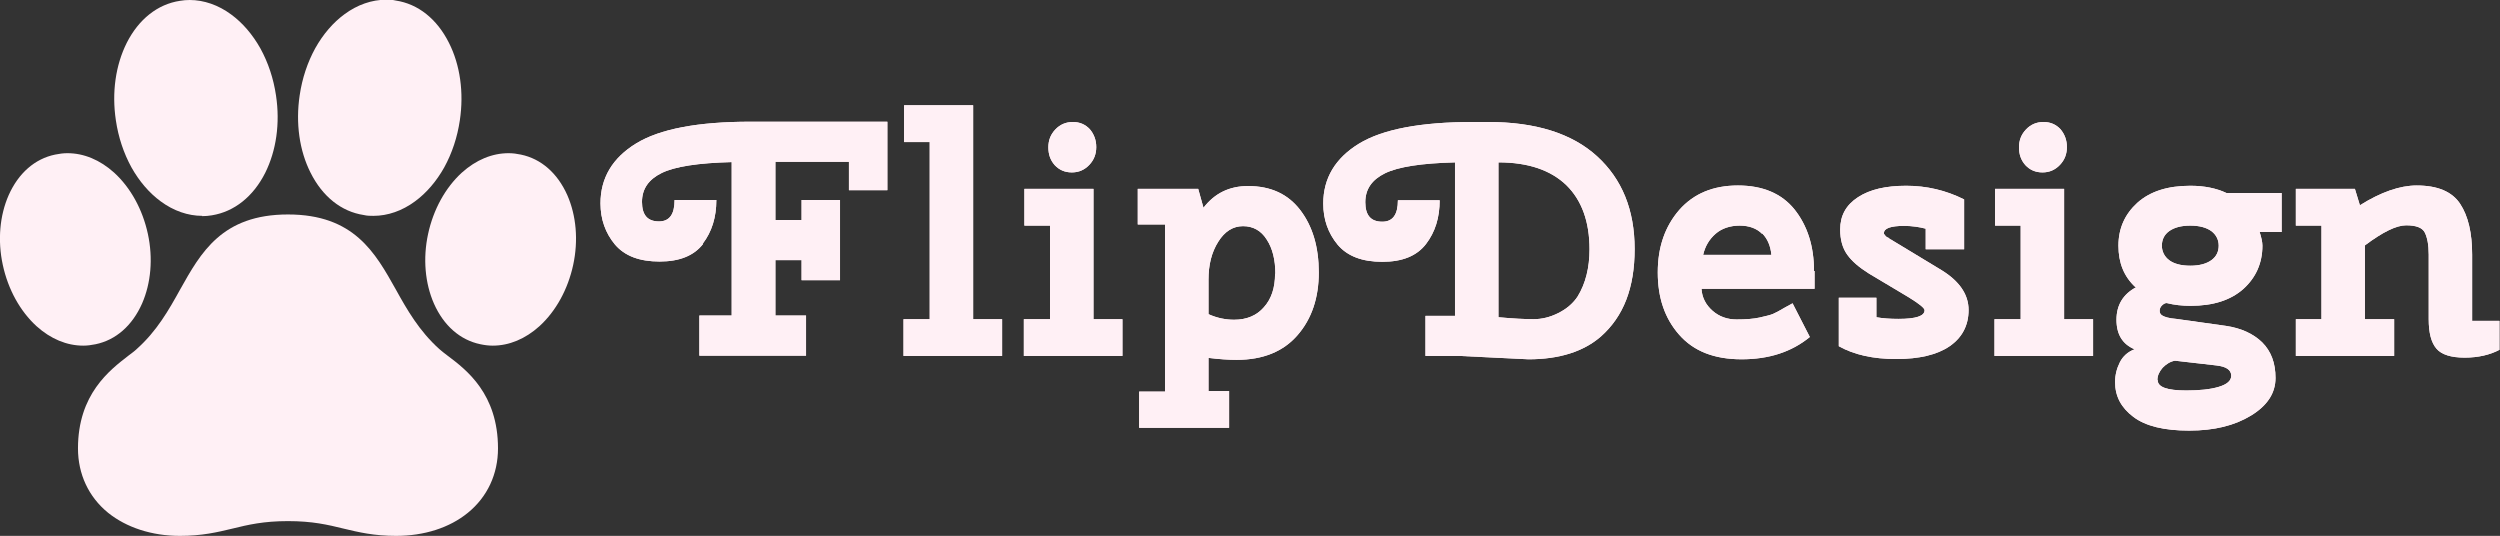 <?xml version="1.0" encoding="UTF-8"?>
<svg id="Layer_2" data-name="Layer 2" xmlns="http://www.w3.org/2000/svg" viewBox="0 0 89.76 19.24">
  <rect x="0" y="0" width="89.76" height="19.24" fill="#333333" stroke="none"/>
  <defs>
    <style>
      .cls-1 {
        fill: #fff0f5;
      }
    </style>
  </defs>
  <g id="Layer_1-2" data-name="Layer 1">
    <g>
      <g>
        <g>
          <path class="cls-1" d="M25.25,8.75c-.33.43-.85.64-1.57.64s-1.25-.2-1.6-.61c-.34-.41-.52-.9-.52-1.48,0-.91.43-1.63,1.28-2.15s2.22-.78,4.1-.78h4.92v2.46h-1.38v-1.02h-2.64v2.09h.94v-.72h1.38v2.88h-1.38v-.72h-.94v1.99h1.1v1.44h-3.83v-1.44h1.16v-5.51c-1.2.03-2.04.16-2.51.39s-.71.57-.71,1.04.2.7.61.7c.38,0,.56-.26.56-.77h1.5c0,.62-.16,1.14-.49,1.57Z"/>
          <path class="cls-1" d="M32.46,5.1v-1.32h2.48v7.68h1.04v1.32h-3.54v-1.32h.94v-6.36h-.92Z"/>
          <path class="cls-1" d="M36.78,8.1v-1.32h2.48v4.68h1.04v1.32h-3.54v-1.32h.94v-3.36h-.92ZM38.48,6.19c-.25,0-.45-.09-.61-.26-.16-.18-.23-.39-.23-.64s.08-.46.25-.64c.17-.18.38-.27.63-.27s.45.09.61.26c.15.18.23.39.23.64s-.08.46-.25.64c-.17.18-.38.27-.62.27Z"/>
          <path class="cls-1" d="M41.83,14.06v-6h-.98v-1.28h2.17l.19.68c.4-.52.93-.78,1.6-.78.82,0,1.44.29,1.88.87s.66,1.32.66,2.23-.25,1.66-.76,2.25c-.51.59-1.24.89-2.19.89-.27,0-.61-.02-1.01-.07v1.19h.74v1.32h-3.23v-1.3h.92ZM45.79,9.83c0-.5-.1-.91-.31-1.23-.2-.32-.49-.48-.85-.48s-.66.19-.89.56c-.24.38-.35.83-.35,1.36v1.24c.31.14.62.2.92.2.45,0,.81-.15,1.07-.45.27-.3.4-.7.4-1.2Z"/>
          <path class="cls-1" d="M54.88,12.9l-2.46-.12h-1.24v-1.44h1.06v-5.51c-1.2.03-2.04.16-2.51.39s-.71.57-.71,1.04.2.7.61.7c.38,0,.56-.26.56-.77h1.5c0,.62-.16,1.14-.49,1.57-.33.43-.85.64-1.57.64s-1.25-.2-1.6-.61c-.34-.41-.52-.9-.52-1.48,0-.91.43-1.63,1.28-2.15s2.22-.78,4.1-.78h.54c1.7,0,3.01.41,3.91,1.23.9.82,1.35,1.93,1.35,3.33s-.4,2.42-1.21,3.14c-.62.54-1.49.82-2.6.82ZM53.8,11.39c.54.05.96.07,1.26.07s.59-.07.89-.22c.3-.15.53-.35.69-.59.29-.47.43-1.04.43-1.7,0-.99-.28-1.76-.83-2.3-.56-.54-1.37-.82-2.44-.82v5.57Z"/>
          <path class="cls-1" d="M65.15,9.73v.64h-4.06c.02.32.16.58.4.79s.53.31.86.31.61-.02.83-.07.39-.09.48-.13c.09-.04.23-.11.41-.22l.29-.16.62,1.21c-.66.54-1.47.8-2.45.8s-1.72-.29-2.24-.88c-.52-.59-.77-1.33-.77-2.24s.26-1.65.77-2.24c.52-.59,1.22-.88,2.11-.88s1.57.29,2.03.86c.46.58.7,1.31.7,2.21ZM63.26,8.39c-.19-.19-.46-.29-.8-.29s-.64.1-.86.29c-.23.2-.38.45-.45.76h2.45c-.03-.32-.14-.58-.33-.77Z"/>
          <path class="cls-1" d="M65.99,10.69h1.38v.7c.22.04.49.06.79.06.62,0,.94-.1.94-.31,0-.08-.19-.23-.56-.46l-1.44-.86c-.35-.22-.61-.44-.78-.68-.17-.24-.25-.54-.25-.9,0-.5.21-.88.64-1.16s1-.41,1.73-.41,1.42.16,2.08.49v1.79h-1.38v-.74c-.23-.06-.49-.1-.78-.1-.48,0-.72.09-.72.26,0,.02,0,.04.02.05.01.01.02.02.03.04,0,.01.02.02.04.04.02.01.03.02.05.03.02,0,.04.02.06.04.02.02.05.03.07.04.02.01.05.03.08.05s.07.04.1.06l1.62.98c.65.4.97.88.97,1.43s-.23.99-.68,1.3-1.1.46-1.92.46-1.51-.15-2.06-.46v-1.74Z"/>
          <path class="cls-1" d="M71.63,8.1v-1.32h2.48v4.68h1.04v1.32h-3.54v-1.32h.94v-3.36h-.92ZM73.33,6.19c-.25,0-.45-.09-.61-.26-.16-.18-.23-.39-.23-.64s.08-.46.25-.64c.17-.18.38-.27.63-.27s.45.09.61.26c.15.18.23.39.23.64s-.08.46-.25.64c-.17.18-.38.27-.62.27Z"/>
          <path class="cls-1" d="M76.67,10.31c-.41-.38-.61-.87-.61-1.49s.23-1.13.68-1.54c.46-.41,1.09-.61,1.9-.61.51,0,.94.09,1.3.26h1.98v1.4h-.79c.06.19.1.36.1.49,0,.62-.23,1.14-.68,1.55-.46.41-1.09.61-1.9.61-.3,0-.58-.03-.86-.1-.06,0-.12.04-.17.09-.05.05-.08.11-.08.19s.03.12.08.16c.09.06.26.11.52.13l1.78.25c.54.08.98.28,1.3.59.32.32.48.74.48,1.28s-.29.99-.88,1.35-1.32.54-2.22.54-1.56-.16-2-.49c-.44-.33-.66-.74-.66-1.25,0-.26.06-.49.17-.71s.29-.38.53-.47c-.43-.18-.65-.53-.65-1.06s.24-.92.71-1.17ZM77.47,13.65c0,.25.34.37,1.03.37.47,0,.86-.04,1.16-.13.3-.09.45-.22.45-.4,0-.21-.18-.33-.54-.37l-1.48-.17c-.17.03-.31.12-.44.25-.12.14-.19.28-.19.44ZM77.88,8.3c-.18.13-.26.31-.26.52s.09.39.26.52.43.2.76.2.58-.07.76-.2c.18-.13.26-.31.26-.52s-.09-.39-.26-.52c-.18-.13-.43-.2-.76-.2s-.58.07-.76.2Z"/>
          <path class="cls-1" d="M84.92,11.46h1.04v1.32h-3.53v-1.32h.92v-3.36h-.92v-1.32h2.12l.18.59c.75-.47,1.43-.71,2.04-.71.75,0,1.27.22,1.56.66.29.44.43,1.05.43,1.82v2.38h.98v1.04c-.34.18-.76.28-1.25.28s-.83-.11-1.01-.32c-.19-.22-.28-.57-.28-1.06v-2.32c0-.35-.05-.61-.14-.79s-.32-.26-.67-.26-.84.24-1.48.72v2.64Z"/>
        </g>
        <g>
          <path class="cls-1" d="M25.25,8.75c-.33.43-.85.64-1.57.64s-1.25-.2-1.6-.61c-.34-.41-.52-.9-.52-1.48,0-.91.43-1.63,1.28-2.15s2.22-.78,4.1-.78h4.92v2.46h-1.38v-1.02h-2.64v2.09h.94v-.72h1.38v2.88h-1.38v-.72h-.94v1.99h1.1v1.44h-3.83v-1.44h1.16v-5.51c-1.2.03-2.04.16-2.51.39s-.71.57-.71,1.04.2.7.61.7c.38,0,.56-.26.56-.77h1.5c0,.62-.16,1.14-.49,1.57Z"/>
          <path class="cls-1" d="M32.46,5.1v-1.32h2.48v7.68h1.04v1.32h-3.54v-1.32h.94v-6.36h-.92Z"/>
          <path class="cls-1" d="M36.78,8.1v-1.32h2.48v4.68h1.04v1.32h-3.54v-1.32h.94v-3.36h-.92ZM38.48,6.19c-.25,0-.45-.09-.61-.26-.16-.18-.23-.39-.23-.64s.08-.46.25-.64c.17-.18.38-.27.63-.27s.45.09.61.26c.15.18.23.39.23.64s-.08.46-.25.64c-.17.18-.38.27-.62.27Z"/>
          <path class="cls-1" d="M41.83,14.06v-6h-.98v-1.28h2.17l.19.68c.4-.52.93-.78,1.6-.78.82,0,1.44.29,1.88.87s.66,1.32.66,2.23-.25,1.66-.76,2.25c-.51.59-1.24.89-2.19.89-.27,0-.61-.02-1.01-.07v1.19h.74v1.32h-3.23v-1.3h.92ZM45.79,9.83c0-.5-.1-.91-.31-1.23-.2-.32-.49-.48-.85-.48s-.66.19-.89.56c-.24.38-.35.83-.35,1.36v1.24c.31.14.62.2.92.2.45,0,.81-.15,1.07-.45.27-.3.4-.7.4-1.2Z"/>
          <path class="cls-1" d="M54.88,12.9l-2.46-.12h-1.24v-1.44h1.06v-5.51c-1.2.03-2.04.16-2.51.39s-.71.57-.71,1.04.2.7.61.7c.38,0,.56-.26.56-.77h1.5c0,.62-.16,1.14-.49,1.57-.33.43-.85.64-1.57.64s-1.25-.2-1.6-.61c-.34-.41-.52-.9-.52-1.48,0-.91.43-1.63,1.28-2.15s2.22-.78,4.1-.78h.54c1.7,0,3.01.41,3.91,1.23.9.82,1.35,1.93,1.35,3.33s-.4,2.42-1.21,3.14c-.62.54-1.49.82-2.6.82ZM53.8,11.39c.54.05.96.07,1.26.07s.59-.07.89-.22c.3-.15.53-.35.69-.59.29-.47.43-1.04.43-1.7,0-.99-.28-1.76-.83-2.3-.56-.54-1.37-.82-2.44-.82v5.57Z"/>
          <path class="cls-1" d="M65.15,9.73v.64h-4.06c.02.32.16.58.4.79s.53.31.86.31.61-.02.83-.07.39-.09.48-.13c.09-.04.23-.11.41-.22l.29-.16.62,1.21c-.66.54-1.47.8-2.45.8s-1.72-.29-2.24-.88c-.52-.59-.77-1.33-.77-2.24s.26-1.65.77-2.24c.52-.59,1.22-.88,2.11-.88s1.57.29,2.03.86c.46.58.7,1.31.7,2.21ZM63.26,8.39c-.19-.19-.46-.29-.8-.29s-.64.1-.86.29c-.23.2-.38.45-.45.76h2.45c-.03-.32-.14-.58-.33-.77Z"/>
          <path class="cls-1" d="M65.99,10.69h1.38v.7c.22.04.49.06.79.06.62,0,.94-.1.94-.31,0-.08-.19-.23-.56-.46l-1.44-.86c-.35-.22-.61-.44-.78-.68-.17-.24-.25-.54-.25-.9,0-.5.21-.88.64-1.16s1-.41,1.73-.41,1.42.16,2.08.49v1.79h-1.38v-.74c-.23-.06-.49-.1-.78-.1-.48,0-.72.09-.72.26,0,.02,0,.04.02.05.01.01.02.02.03.04,0,.01.02.02.04.04.02.01.03.02.05.03.02,0,.04.02.06.04.02.02.05.03.07.04.02.01.05.03.08.05s.07.04.1.06l1.62.98c.65.4.97.88.97,1.43s-.23.99-.68,1.3-1.1.46-1.92.46-1.51-.15-2.06-.46v-1.74Z"/>
          <path class="cls-1" d="M71.63,8.1v-1.32h2.48v4.68h1.04v1.32h-3.54v-1.32h.94v-3.36h-.92ZM73.33,6.19c-.25,0-.45-.09-.61-.26-.16-.18-.23-.39-.23-.64s.08-.46.25-.64c.17-.18.38-.27.63-.27s.45.09.61.26c.15.18.23.39.23.64s-.08.46-.25.64c-.17.18-.38.27-.62.27Z"/>
          <path class="cls-1" d="M76.67,10.31c-.41-.38-.61-.87-.61-1.49s.23-1.13.68-1.54c.46-.41,1.09-.61,1.9-.61.51,0,.94.09,1.3.26h1.98v1.4h-.79c.06.19.1.36.1.49,0,.62-.23,1.14-.68,1.55-.46.41-1.09.61-1.9.61-.3,0-.58-.03-.86-.1-.06,0-.12.04-.17.09-.05.05-.08.11-.08.19s.03.12.08.16c.09.06.26.11.52.13l1.78.25c.54.08.98.28,1.3.59.32.32.48.74.48,1.28s-.29.99-.88,1.35-1.32.54-2.22.54-1.56-.16-2-.49c-.44-.33-.66-.74-.66-1.25,0-.26.06-.49.17-.71s.29-.38.53-.47c-.43-.18-.65-.53-.65-1.06s.24-.92.71-1.17ZM77.47,13.65c0,.25.34.37,1.03.37.47,0,.86-.04,1.16-.13.3-.09.45-.22.45-.4,0-.21-.18-.33-.54-.37l-1.48-.17c-.17.03-.31.12-.44.25-.12.14-.19.28-.19.44ZM77.88,8.3c-.18.13-.26.31-.26.52s.09.39.26.52.43.2.76.2.58-.07.76-.2c.18-.13.26-.31.26-.52s-.09-.39-.26-.52c-.18-.13-.43-.2-.76-.2s-.58.07-.76.2Z"/>
          <path class="cls-1" d="M84.92,11.46h1.04v1.32h-3.53v-1.32h.92v-3.36h-.92v-1.32h2.12l.18.59c.75-.47,1.43-.71,2.04-.71.75,0,1.27.22,1.56.66.29.44.43,1.05.43,1.82v2.38h.98v1.04c-.34.18-.76.28-1.25.28s-.83-.11-1.01-.32c-.19-.22-.28-.57-.28-1.06v-2.32c0-.35-.05-.61-.14-.79s-.32-.26-.67-.26-.84.24-1.48.72v2.64Z"/>
        </g>
      </g>
      <g id="Artwork_2" data-name="Artwork 2">
        <g>
          <path class="cls-1" d="M14.22,19.24c-.79,0-1.34-.13-1.88-.26-.57-.14-1.12-.27-2-.27s-1.43.13-2,.27c-.54.13-1.09.26-1.88.26-1.01,0-1.92-.3-2.58-.83-.7-.57-1.08-1.39-1.08-2.31,0-1.95,1.14-2.81,1.81-3.33.12-.09.23-.17.3-.24.72-.64,1.15-1.4,1.56-2.14.74-1.32,1.5-2.69,3.87-2.69s3.13,1.37,3.87,2.69c.41.74.84,1.49,1.56,2.14.08.07.18.15.3.24.68.51,1.81,1.37,1.81,3.33,0,.92-.38,1.74-1.08,2.31-.66.54-1.57.83-2.58.83"/>
          <path class="cls-1" d="M2.99,12.41c-.59,0-1.17-.24-1.68-.7-.59-.54-1.02-1.32-1.21-2.2-.19-.88-.11-1.77.21-2.5.35-.79.94-1.31,1.67-1.46.15-.03.29-.05.44-.05.59,0,1.17.24,1.68.7.59.54,1.02,1.32,1.21,2.2.19.88.11,1.77-.21,2.5-.35.79-.94,1.31-1.67,1.46-.15.03-.29.05-.44.05"/>
          <path class="cls-1" d="M7.26,7.75c-.51,0-1.03-.18-1.49-.52-.41-.3-.77-.72-1.05-1.22-.28-.51-.47-1.08-.56-1.69-.15-1-.01-1.98.39-2.78C4.98.69,5.66.15,6.46.03c.12-.02.23-.03.35-.03.51,0,1.03.18,1.49.52.41.3.77.72,1.05,1.22.28.51.47,1.08.56,1.69.15,1,.01,1.98-.39,2.78-.43.85-1.11,1.39-1.91,1.52-.12.02-.23.03-.35.03"/>
          <path class="cls-1" d="M17.69,12.41c-.15,0-.3-.02-.44-.05-.73-.15-1.32-.67-1.67-1.46-.32-.73-.4-1.62-.21-2.5.19-.88.62-1.66,1.21-2.2.51-.46,1.09-.7,1.68-.7.15,0,.3.02.44.05.73.15,1.32.67,1.67,1.46.32.73.4,1.62.21,2.5-.19.88-.62,1.66-1.21,2.2-.51.46-1.09.7-1.68.7"/>
          <path class="cls-1" d="M13.41,7.75c-.11,0-.23,0-.35-.03-.8-.12-1.48-.66-1.91-1.52-.4-.79-.54-1.78-.39-2.78.09-.61.28-1.18.56-1.69.28-.5.64-.92,1.05-1.22.46-.34.98-.52,1.49-.52.12,0,.23,0,.35.03.8.12,1.48.66,1.91,1.52.4.79.54,1.78.39,2.78-.09.61-.28,1.18-.56,1.69-.28.5-.64.92-1.05,1.22-.46.34-.98.52-1.49.52h0Z"/>
        </g>
      </g>
    </g>
  </g>
</svg>